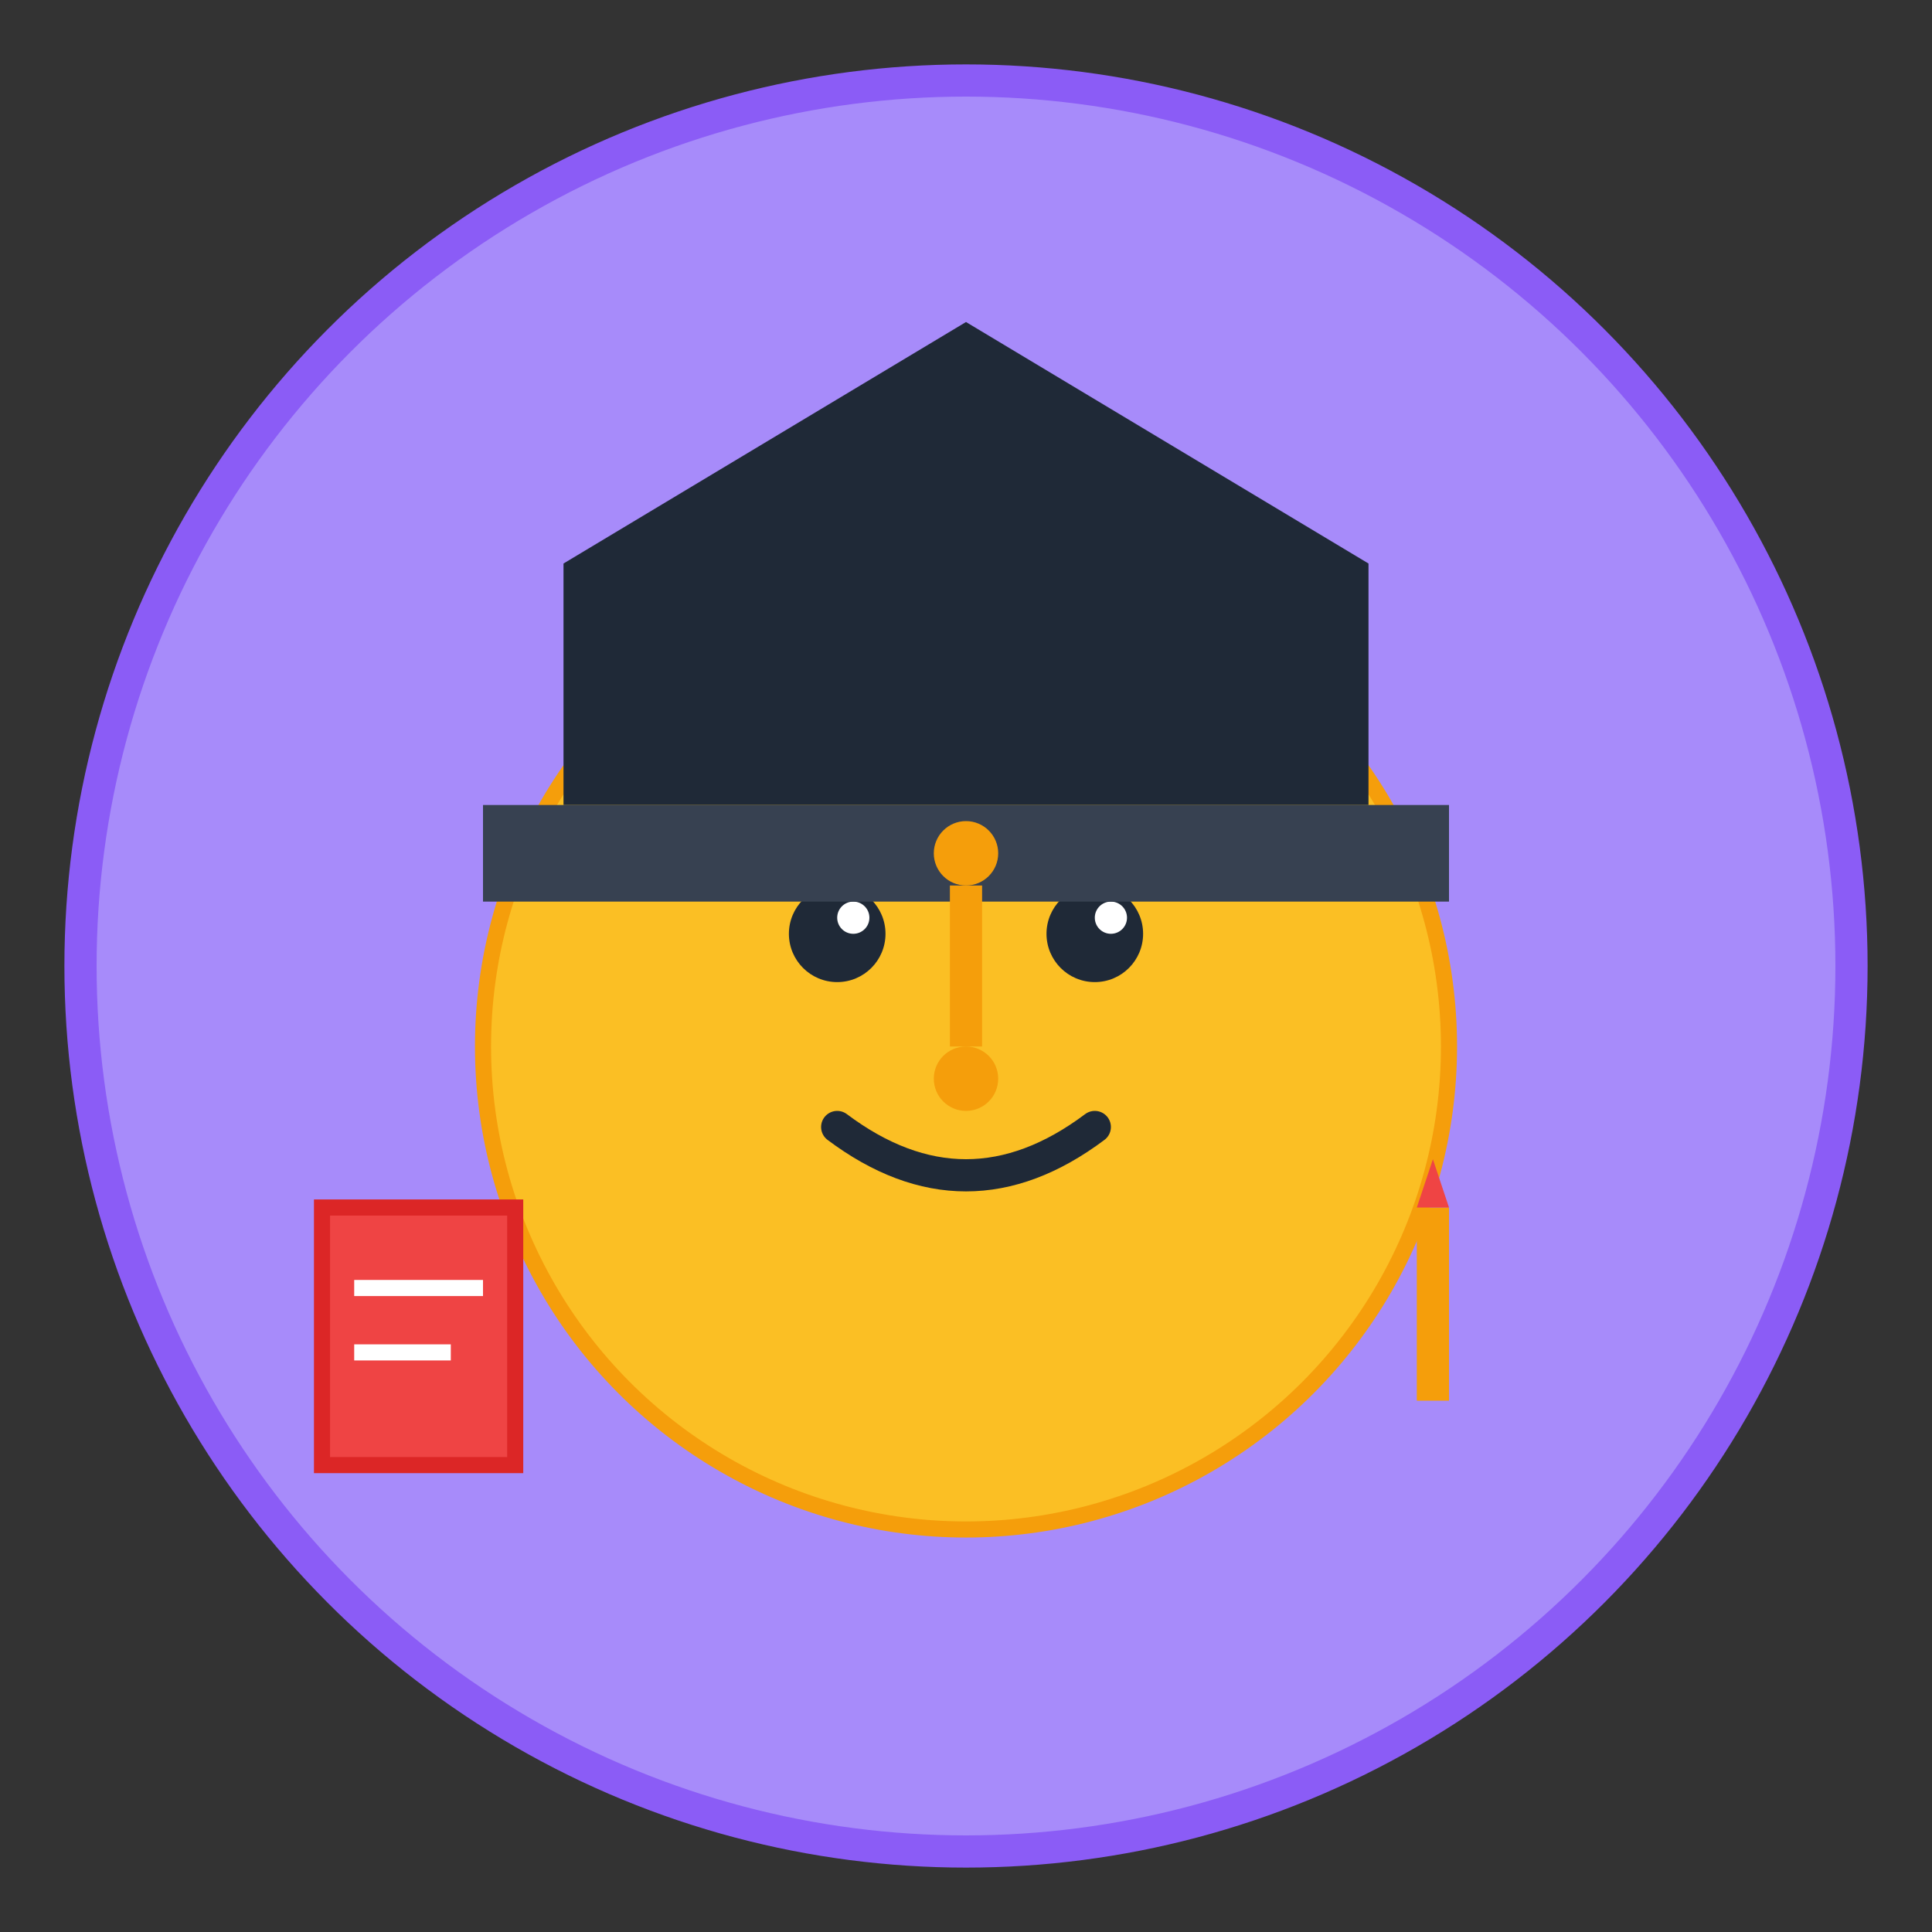 <svg width="120" height="120" viewBox="0 0 120 120" xmlns="http://www.w3.org/2000/svg">
  <rect x="0" y="0" width="120" height="120" fill="#333333" stroke="none"/>
  <!-- Background circle -->
  <circle cx="60" cy="60" r="55" fill="#A78BFA" stroke="#8B5CF6" stroke-width="2"/>
  
  <!-- Face -->
  <circle cx="60" cy="65" r="30" fill="#FBBF24" stroke="#F59E0B" stroke-width="1"/>
  
  <!-- Eyes -->
  <circle cx="52" cy="58" r="3" fill="#1F2937"/>
  <circle cx="68" cy="58" r="3" fill="#1F2937"/>
  <circle cx="53" cy="57" r="1" fill="white"/>
  <circle cx="69" cy="57" r="1" fill="white"/>
  
  <!-- Smile -->
  <path d="M 52 70 Q 60 76 68 70" stroke="#1F2937" stroke-width="2" fill="none" stroke-linecap="round"/>
  
  <!-- Graduation cap -->
  <polygon points="35,50 85,50 85,35 60,20 35,35" fill="#1F2937"/>
  <rect x="30" y="50" width="60" height="6" fill="#374151"/>
  <circle cx="60" cy="53" r="2" fill="#F59E0B"/>
  
  <!-- Cap tassel -->
  <line x1="60" y1="55" x2="60" y2="65" stroke="#F59E0B" stroke-width="2"/>
  <circle cx="60" cy="67" r="2" fill="#F59E0B"/>
  
  <!-- Book -->
  <rect x="20" y="75" width="12" height="16" fill="#EF4444" stroke="#DC2626" stroke-width="1"/>
  <line x1="22" y1="80" x2="30" y2="80" stroke="white" stroke-width="1"/>
  <line x1="22" y1="84" x2="28" y2="84" stroke="white" stroke-width="1"/>
  
  <!-- Pencil -->
  <rect x="88" y="75" width="2" height="12" fill="#F59E0B"/>
  <polygon points="88,75 90,75 89,72" fill="#EF4444"/>
</svg>